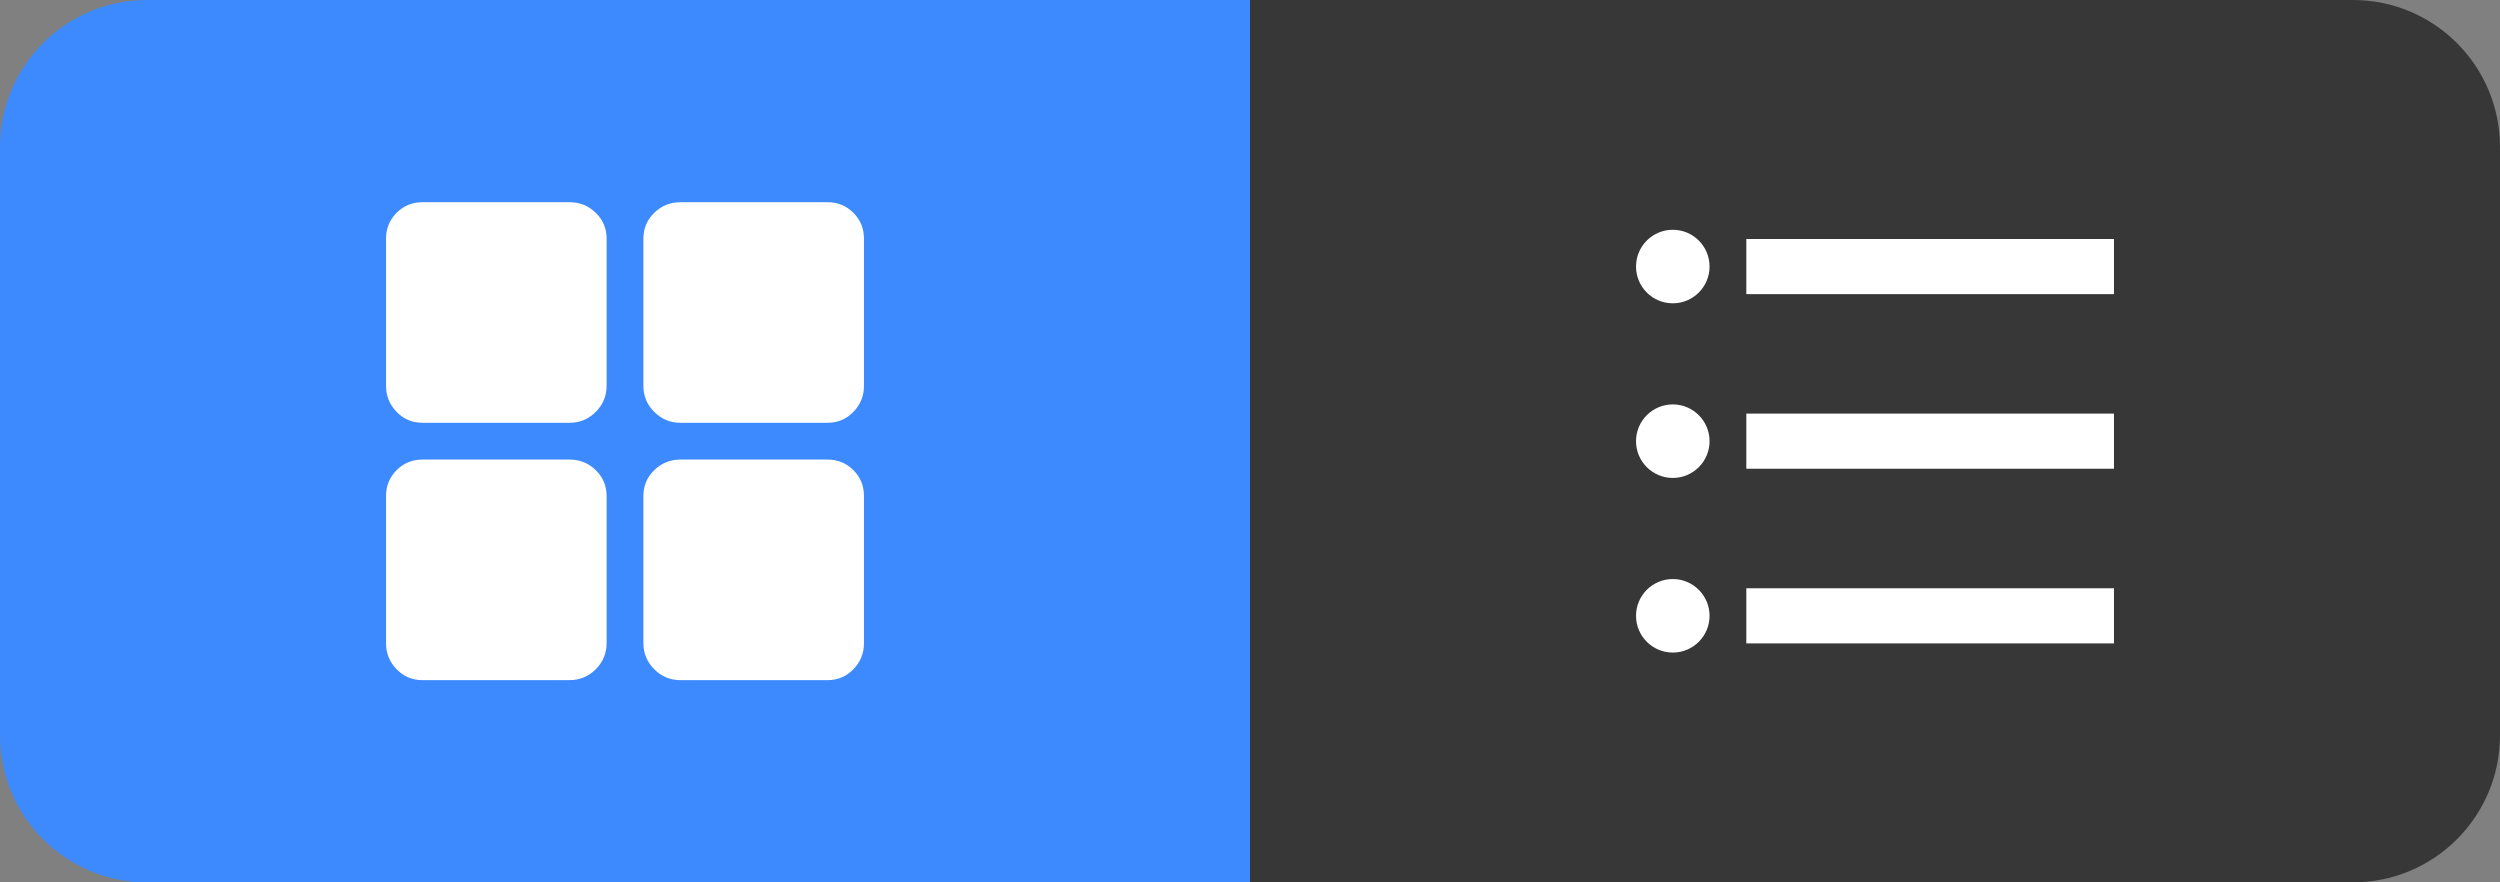 <svg xmlns="http://www.w3.org/2000/svg" xmlns:xlink="http://www.w3.org/1999/xlink" fill="none" version="1.1" width="68" height="24" viewBox="0 0 68 24"><rect x="0" y="0" width="68" height="24" fill="#808080" stroke="none"/><g style="mix-blend-mode:passthrough"><g style="mix-blend-mode:passthrough"><g style="mix-blend-mode:passthrough"><path d="M0 4C2.452636981645965e-16 1.791 1.791 0 4 0L34 0C34 0 34 0 34 0L34 24C34 24 34 24 34 24L4 24C1.791 24 0 22.209 0 20Z" fill="#3D8AFF" fill-opacity="1"/></g><g style="mix-blend-mode:passthrough"><g style="mix-blend-mode:passthrough"><path d="M15.492,5.5Q15.908,5.5,16.204,5.788Q16.5,6.076,16.5,6.492L16.5,10.492Q16.5,10.908,16.204,11.204Q15.908,11.5,15.492,11.5L11.492,11.5Q11.076,11.5,10.788,11.204Q10.5,10.908,10.5,10.492L10.5,6.492Q10.5,6.076,10.788,5.788Q11.076,5.5,11.492,5.5L15.492,5.5ZM22.508,5.5Q22.924,5.5,23.212,5.788Q23.5,6.076,23.5,6.492L23.5,10.492Q23.5,10.908,23.212,11.204Q22.924,11.5,22.508,11.5L18.508,11.5Q18.092,11.5,17.796,11.204Q17.5,10.908,17.5,10.492L17.5,6.492Q17.5,6.076,17.796,5.788Q18.092,5.5,18.508,5.5L22.508,5.5ZM15.492,12.5Q15.908,12.5,16.204,12.788Q16.5,13.076,16.5,13.492L16.5,17.492Q16.5,17.908,16.204,18.204Q15.908,18.5,15.492,18.5L11.492,18.5Q11.076,18.5,10.788,18.204Q10.5,17.908,10.5,17.492L10.5,13.492Q10.5,13.076,10.788,12.788Q11.076,12.5,11.492,12.5L15.492,12.5ZM22.508,12.5Q22.924,12.5,23.212,12.788Q23.5,13.076,23.5,13.492L23.5,17.492Q23.5,17.908,23.212,18.204Q22.924,18.5,22.508,18.5L18.508,18.5Q18.092,18.5,17.796,18.204Q17.5,17.908,17.5,17.492L17.5,13.492Q17.5,13.076,17.796,12.788Q18.092,12.5,18.508,12.5L22.508,12.5Z" fill-rule="evenodd" fill="#FFFFFF" fill-opacity="1"/></g></g></g><g style="mix-blend-mode:passthrough"><g style="mix-blend-mode:passthrough"><path d="M34 0C34 0 34 0 34 0L64 0C66.209 0 68 1.791 68 4L68 20C68 22.209 66.209 24 64 24L34 24C34 24 34 24 34 24Z" fill="#373737" fill-opacity="1"/></g><g style="mix-blend-mode:passthrough"><g style="mix-blend-mode:passthrough"><path d="M44.5,7.25C44.5,7.802,44.948,8.25,45.5,8.25C46.052,8.25,46.5,7.802,46.5,7.25C46.5,6.698,46.052,6.25,45.5,6.25C44.948,6.25,44.5,6.698,44.5,7.25ZM47.5,6.5L57.5,6.5L57.5,8L47.5,8L47.5,6.5ZM44.5,12C44.5,12.552,44.948,13,45.5,13C46.052,13,46.5,12.552,46.5,12C46.5,11.448,46.052,11,45.5,11C44.948,11,44.5,11.448,44.5,12ZM47.5,11.25L57.5,11.25L57.5,12.75L47.5,12.75L47.5,11.25ZM44.5,16.75C44.5,17.302,44.948,17.75,45.5,17.75C46.052,17.75,46.5,17.302,46.5,16.75C46.5,16.198,46.052,15.75,45.5,15.75C44.948,15.75,44.5,16.198,44.5,16.75ZM57.5,16L47.5,16L47.5,17.5L57.5,17.5L57.5,16Z" fill-rule="evenodd" fill="#FFFFFF" fill-opacity="1"/></g></g></g></g></svg>